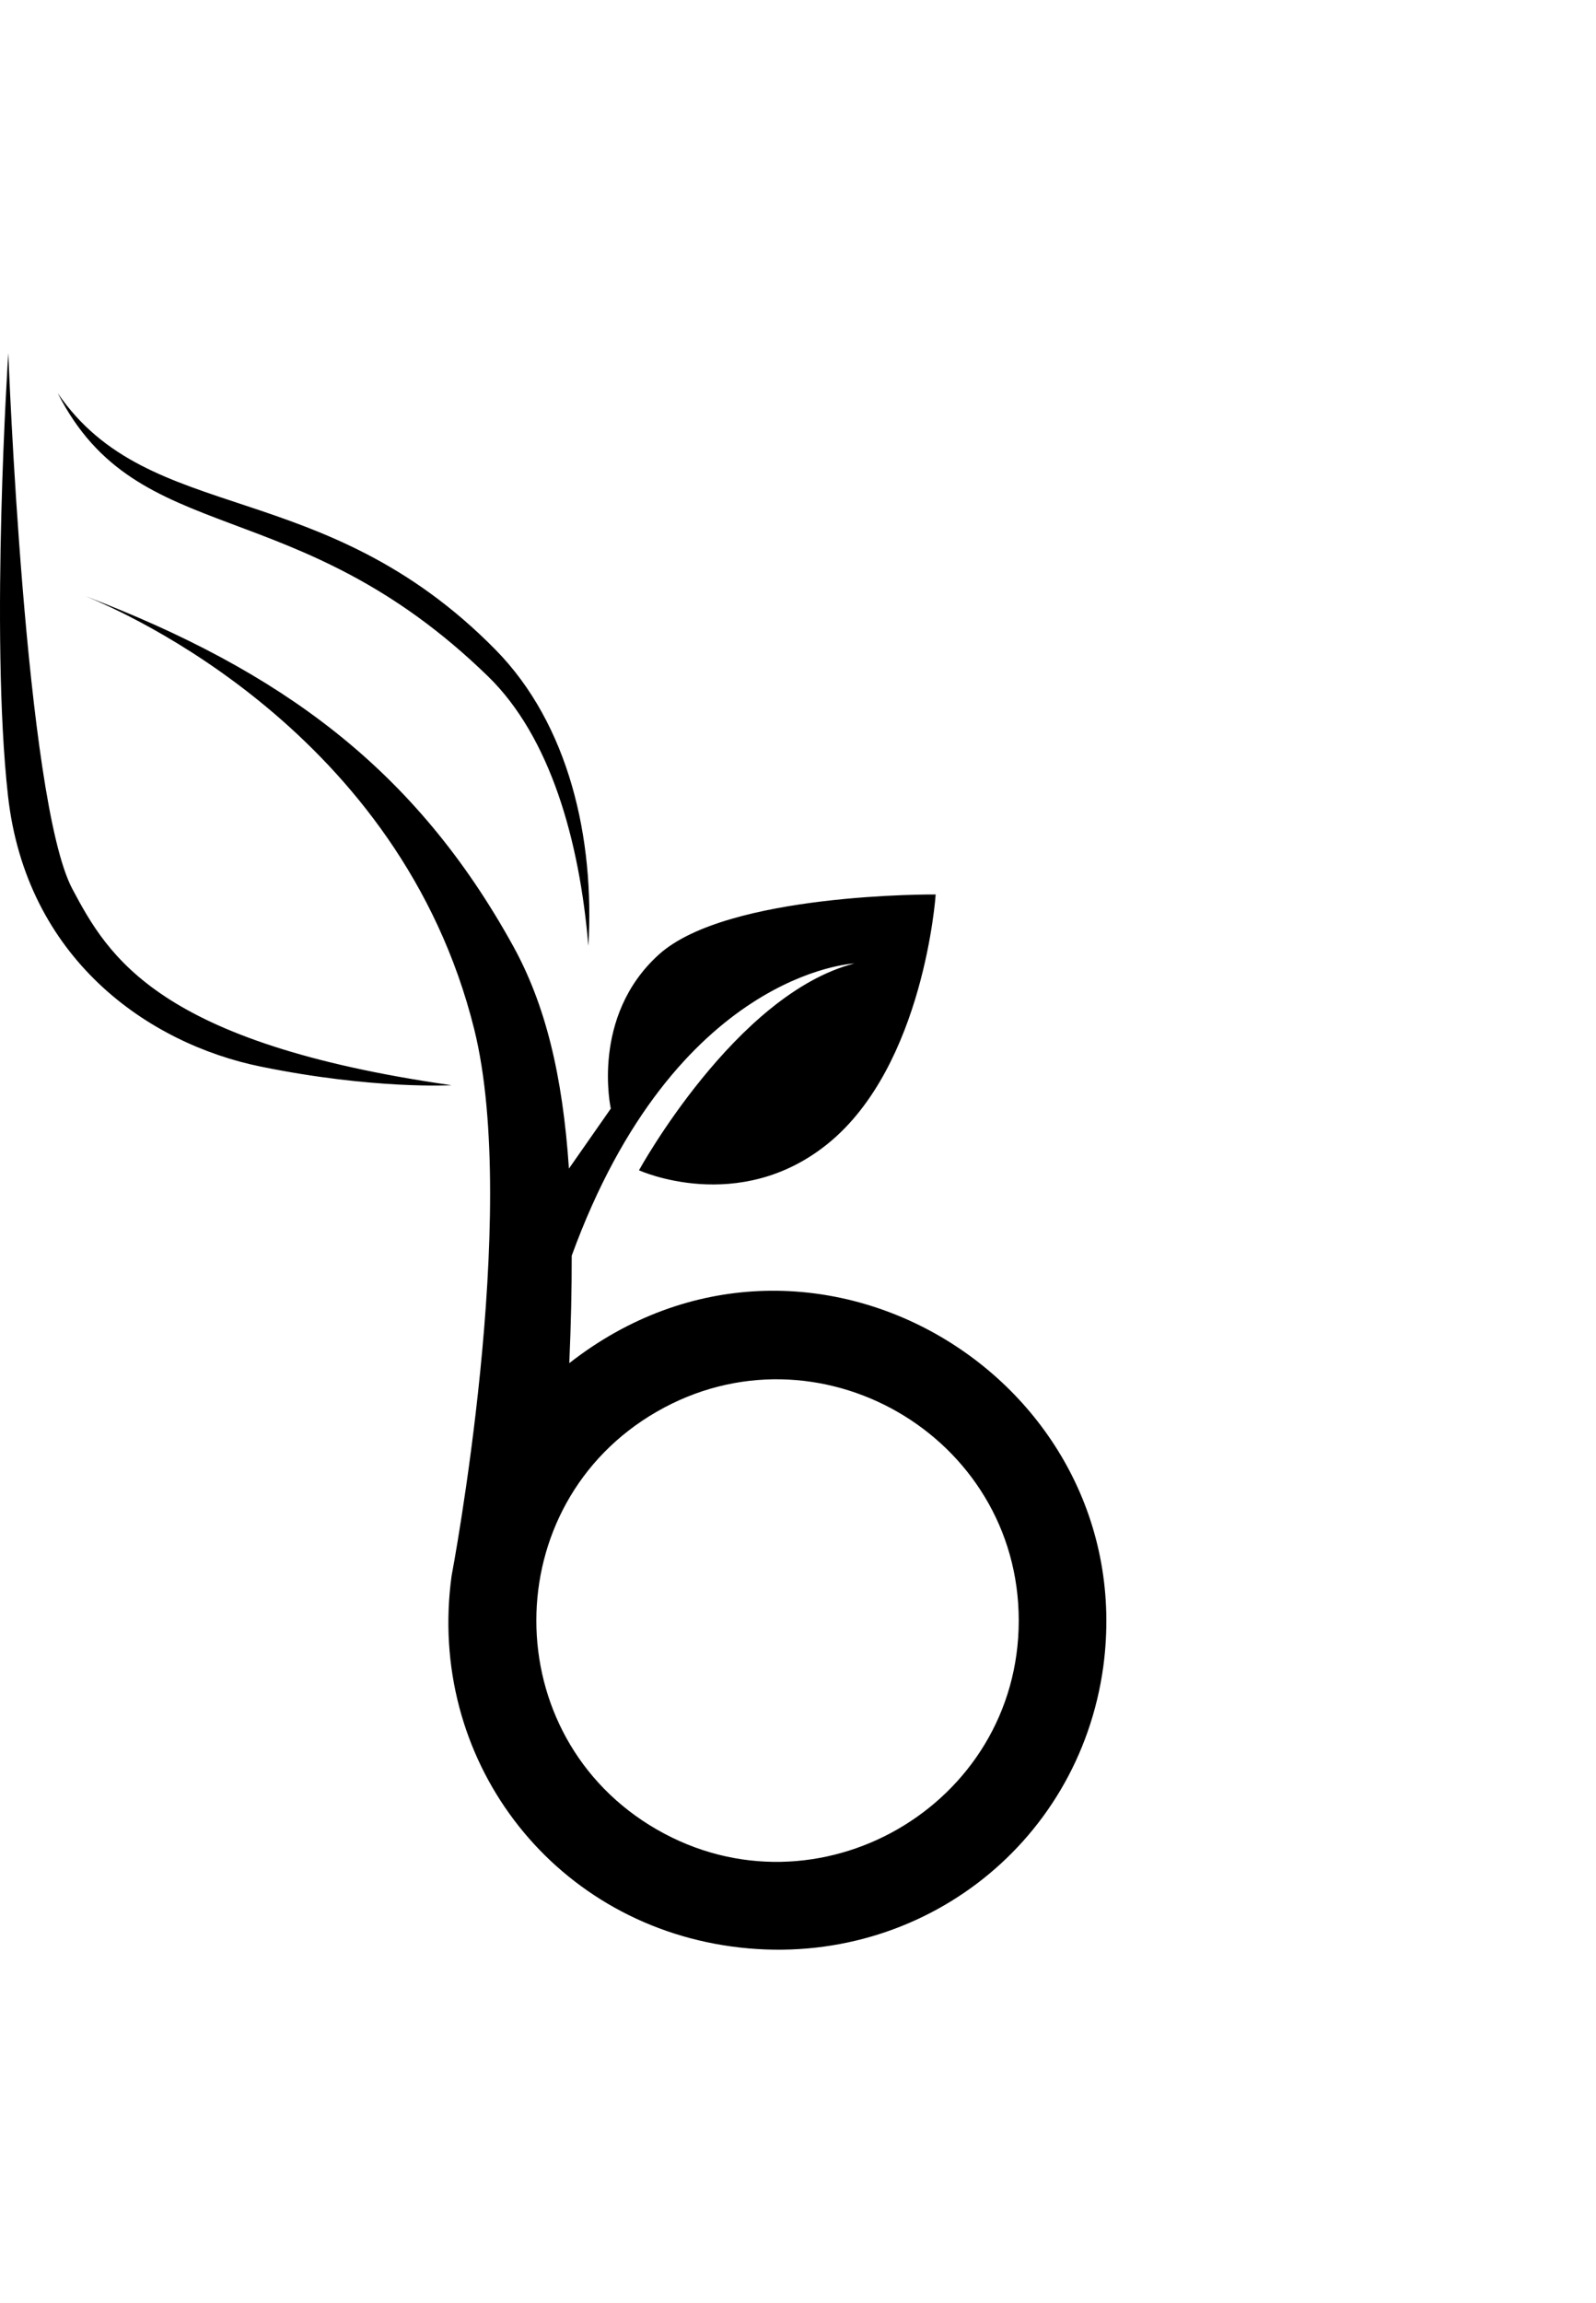 <svg xmlns="http://www.w3.org/2000/svg" width="355" height="512" viewBox="0 0 512 512"><path d="M83.698 228.824c36.332 7.402 61.16 5.96 61.16 5.96-94.304-13.478-110.137-41.32-121.64-62.926C8.052 143.368 2.665 0 2.665 0s-5.918 89.672-.112 141.886c5.807 52.228 44.805 79.535 81.146 86.938zm190.365-33.083c-38.05 9.776-69.075 66.32-69.075 66.32s31.98 14.593 60.553-8.5c30.977-25.036 34.628-79.944 34.628-79.944s-66.831-.607-88.818 19.27c-21.989 19.879-15.402 49.39-15.402 49.39l-13.434 19.236c-2.022-30.052-7.579-52.673-17.932-71.425-31.36-56.801-74.335-88.126-137.155-112.13C39.7 82.92 128.396 121.49 152.123 216.806c14.786 59.397-7.258 175.348-7.258 175.348-7.987 58.325 31.525 110.838 89.842 118.817 58.74 8.038 111.327-31.881 119.24-89.8 12.312-92.357-94.518-157.297-171.317-97.264.538-12.362.801-23.8.777-34.458 33.229-91.148 90.656-93.708 90.656-93.708zM18.524 12.864c25.781 50.704 76.086 30.49 138.077 90.851 19.91 19.388 29.304 52.489 32.15 86.406 2.05-34.39-6.192-71.025-29.81-95.012-55.55-56.42-110.977-39.224-140.417-82.245zm192.137 460.56c-51.469-29.673-51.469-104.257 0-133.93s116.156 7.62 116.156 66.965-64.686 96.638-116.156 66.965z"/></svg>